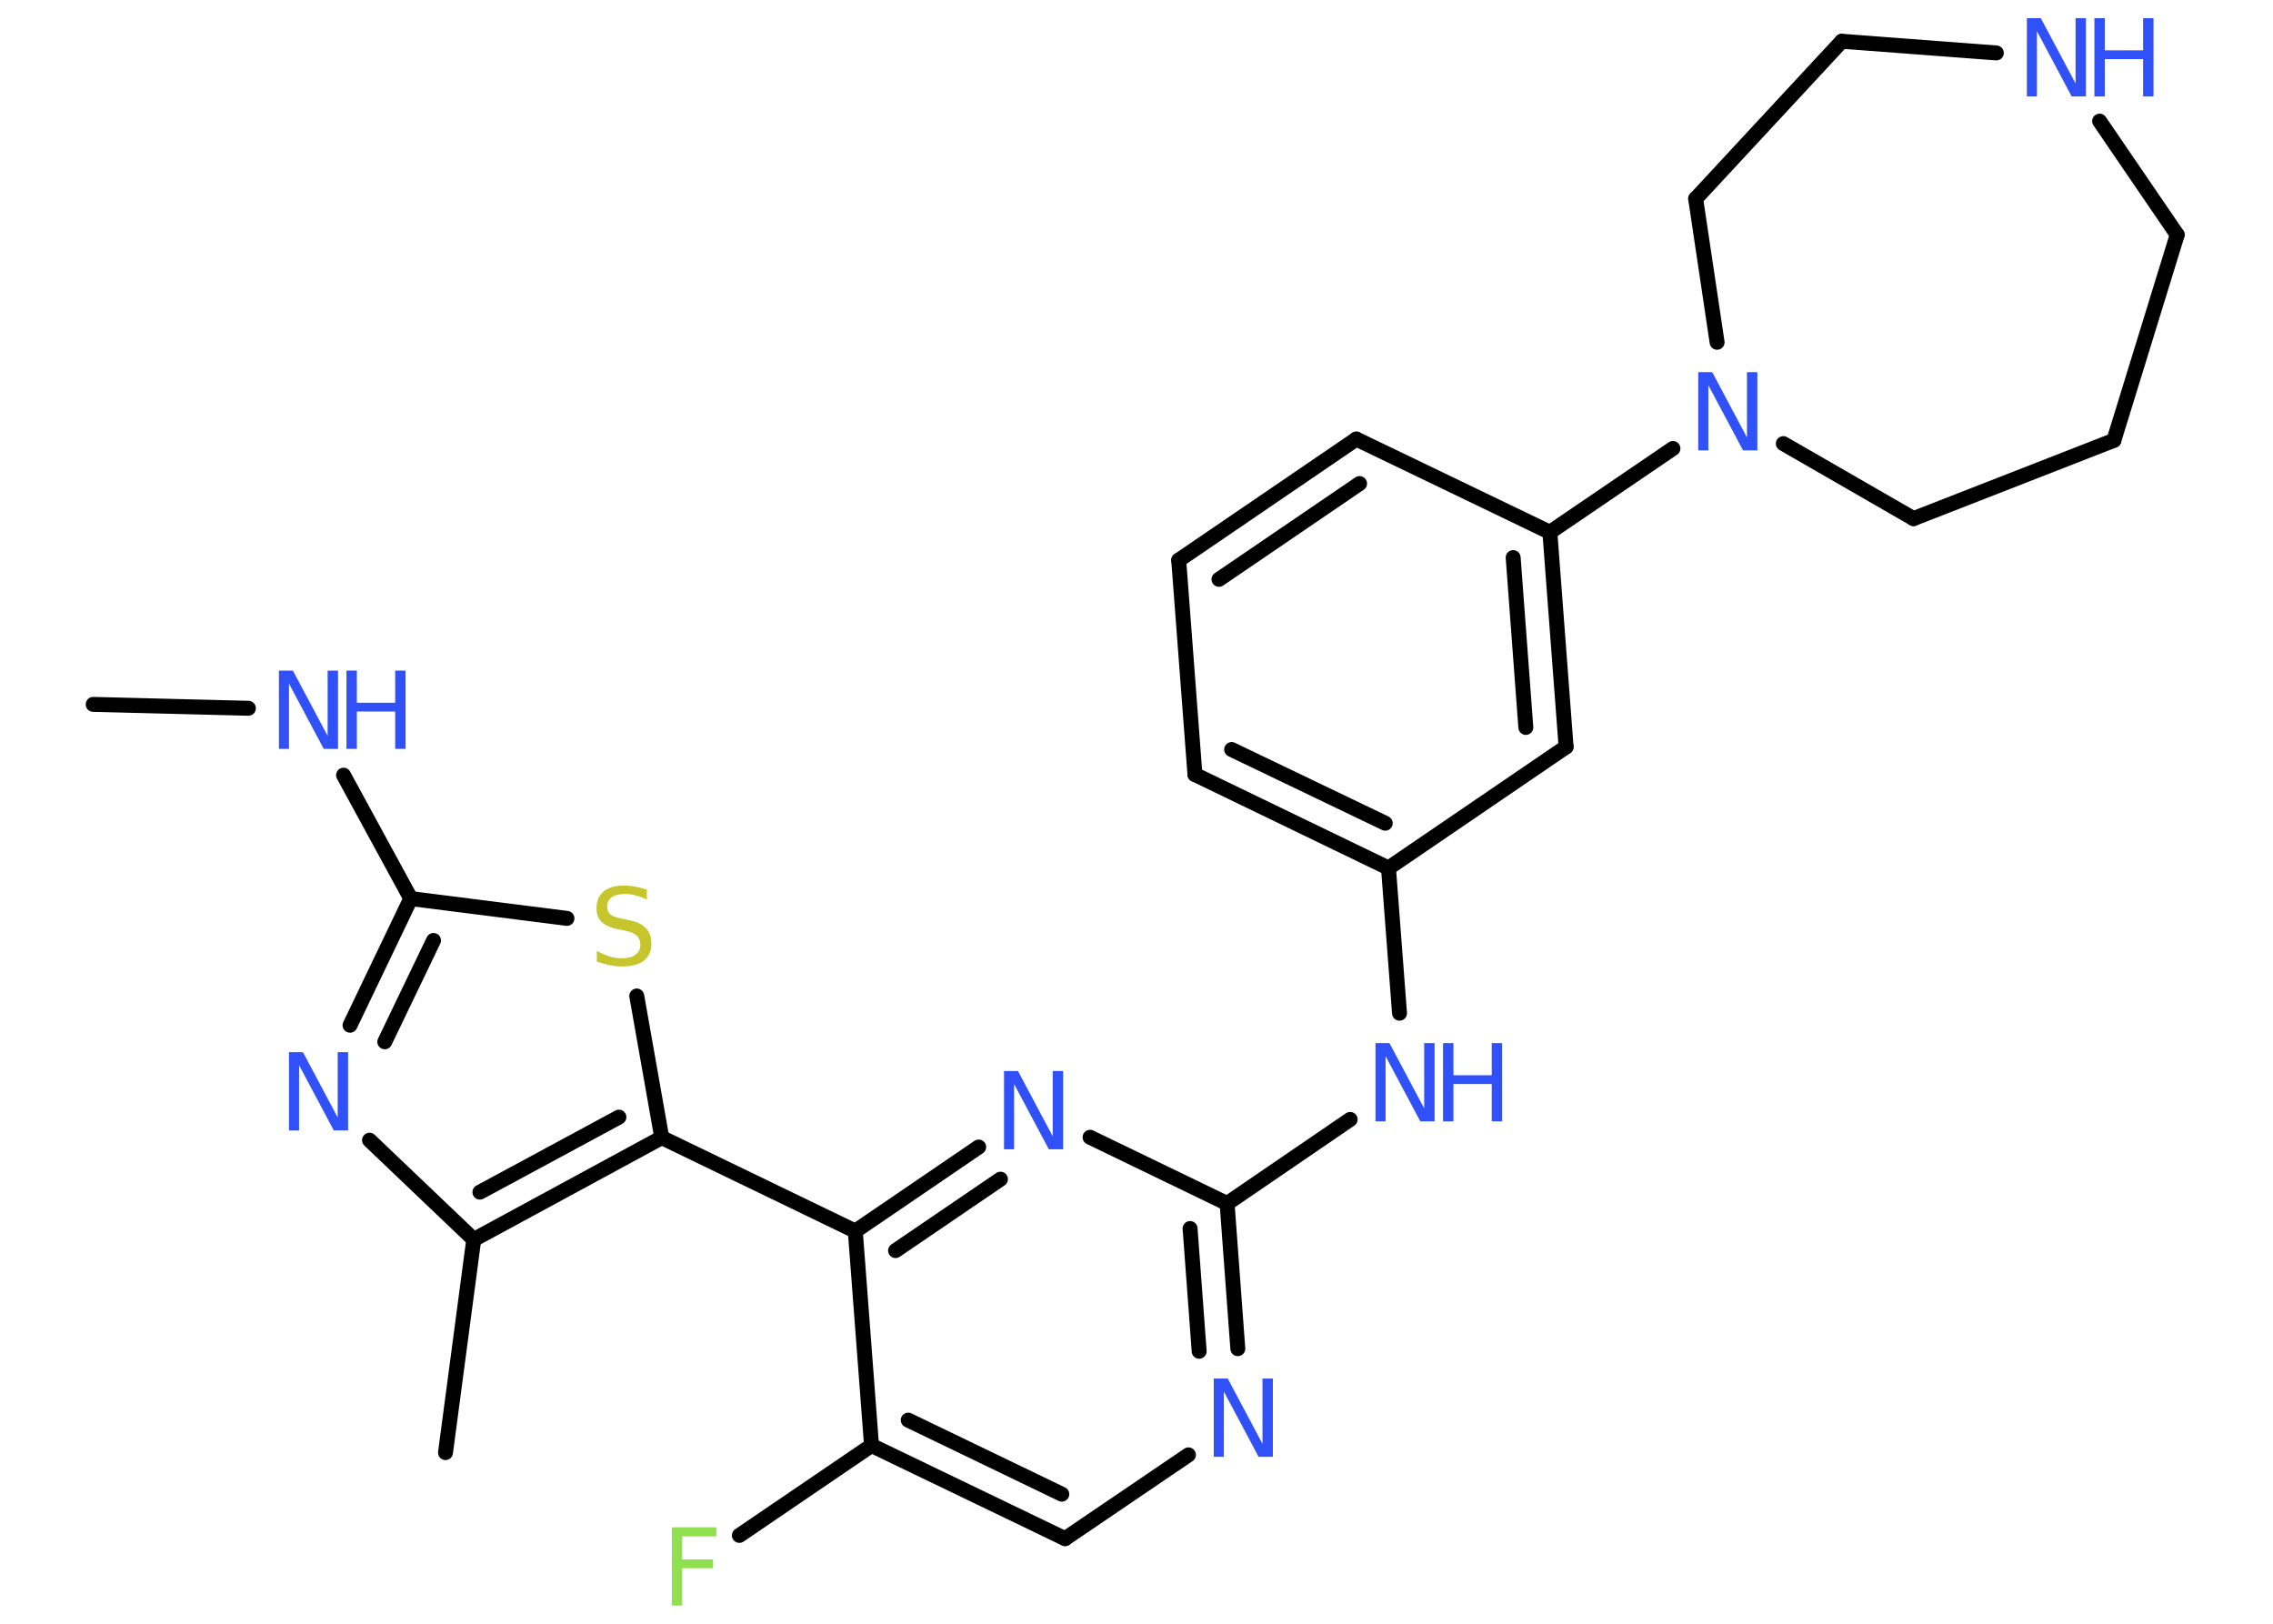 <?xml version='1.0' encoding='UTF-8'?>
<!DOCTYPE svg PUBLIC "-//W3C//DTD SVG 1.1//EN" "http://www.w3.org/Graphics/SVG/1.1/DTD/svg11.dtd">
<svg version='1.2' xmlns='http://www.w3.org/2000/svg' xmlns:xlink='http://www.w3.org/1999/xlink' width='70.0mm' height='50.0mm' viewBox='0 0 70.0 50.0'>
  <desc>Generated by the Chemistry Development Kit (http://github.com/cdk)</desc>
  <g stroke-linecap='round' stroke-linejoin='round' stroke='#000000' stroke-width='.46' fill='#3050F8'>
    <rect x='.0' y='.0' width='70.0' height='50.0' fill='#FFFFFF' stroke='none'/>
    <g id='mol1' class='mol'>
      <line id='mol1bnd1' class='bond' x1='2.87' y1='21.69' x2='7.65' y2='21.81'/>
      <line id='mol1bnd2' class='bond' x1='10.58' y1='23.87' x2='12.65' y2='27.67'/>
      <g id='mol1bnd3' class='bond'>
        <line x1='12.65' y1='27.67' x2='10.78' y2='31.57'/>
        <line x1='13.35' y1='28.96' x2='11.85' y2='32.08'/>
      </g>
      <line id='mol1bnd4' class='bond' x1='11.38' y1='35.11' x2='14.59' y2='38.17'/>
      <line id='mol1bnd5' class='bond' x1='14.59' y1='38.17' x2='13.72' y2='44.73'/>
      <g id='mol1bnd6' class='bond'>
        <line x1='14.59' y1='38.17' x2='20.38' y2='35.03'/>
        <line x1='14.78' y1='36.71' x2='19.06' y2='34.4'/>
      </g>
      <line id='mol1bnd7' class='bond' x1='20.38' y1='35.03' x2='26.34' y2='37.91'/>
      <g id='mol1bnd8' class='bond'>
        <line x1='30.14' y1='35.32' x2='26.34' y2='37.91'/>
        <line x1='30.81' y1='36.31' x2='27.58' y2='38.51'/>
      </g>
      <line id='mol1bnd9' class='bond' x1='33.57' y1='35.02' x2='37.79' y2='37.06'/>
      <line id='mol1bnd10' class='bond' x1='37.79' y1='37.06' x2='41.58' y2='34.47'/>
      <line id='mol1bnd11' class='bond' x1='43.1' y1='31.2' x2='42.76' y2='26.73'/>
      <g id='mol1bnd12' class='bond'>
        <line x1='36.8' y1='23.85' x2='42.76' y2='26.73'/>
        <line x1='37.93' y1='23.08' x2='42.66' y2='25.35'/>
      </g>
      <line id='mol1bnd13' class='bond' x1='36.8' y1='23.85' x2='36.3' y2='17.25'/>
      <g id='mol1bnd14' class='bond'>
        <line x1='41.77' y1='13.52' x2='36.3' y2='17.25'/>
        <line x1='41.87' y1='14.89' x2='37.54' y2='17.84'/>
      </g>
      <line id='mol1bnd15' class='bond' x1='41.77' y1='13.52' x2='47.73' y2='16.39'/>
      <line id='mol1bnd16' class='bond' x1='47.73' y1='16.39' x2='51.52' y2='13.81'/>
      <line id='mol1bnd17' class='bond' x1='54.92' y1='13.66' x2='58.93' y2='15.97'/>
      <line id='mol1bnd18' class='bond' x1='58.93' y1='15.97' x2='65.1' y2='13.56'/>
      <line id='mol1bnd19' class='bond' x1='65.1' y1='13.56' x2='67.05' y2='7.23'/>
      <line id='mol1bnd20' class='bond' x1='67.05' y1='7.23' x2='64.66' y2='3.73'/>
      <line id='mol1bnd21' class='bond' x1='61.48' y1='1.63' x2='56.72' y2='1.27'/>
      <line id='mol1bnd22' class='bond' x1='56.72' y1='1.27' x2='52.22' y2='6.12'/>
      <line id='mol1bnd23' class='bond' x1='52.88' y1='10.54' x2='52.22' y2='6.12'/>
      <g id='mol1bnd24' class='bond'>
        <line x1='48.23' y1='23.0' x2='47.73' y2='16.39'/>
        <line x1='46.99' y1='22.4' x2='46.6' y2='17.17'/>
      </g>
      <line id='mol1bnd25' class='bond' x1='42.76' y1='26.73' x2='48.23' y2='23.0'/>
      <g id='mol1bnd26' class='bond'>
        <line x1='38.12' y1='41.53' x2='37.79' y2='37.06'/>
        <line x1='36.93' y1='41.61' x2='36.65' y2='37.83'/>
      </g>
      <line id='mol1bnd27' class='bond' x1='36.6' y1='44.8' x2='32.8' y2='47.38'/>
      <g id='mol1bnd28' class='bond'>
        <line x1='26.84' y1='44.51' x2='32.8' y2='47.38'/>
        <line x1='27.97' y1='43.73' x2='32.7' y2='46.01'/>
      </g>
      <line id='mol1bnd29' class='bond' x1='26.34' y1='37.91' x2='26.84' y2='44.51'/>
      <line id='mol1bnd30' class='bond' x1='26.84' y1='44.51' x2='22.77' y2='47.28'/>
      <line id='mol1bnd31' class='bond' x1='20.38' y1='35.03' x2='19.61' y2='30.67'/>
      <line id='mol1bnd32' class='bond' x1='12.65' y1='27.67' x2='17.46' y2='28.28'/>
      <g id='mol1atm2' class='atom'>
        <path d='M8.58 20.65h.44l1.07 2.01v-2.01h.32v2.41h-.44l-1.07 -2.01v2.01h-.31v-2.41z' stroke='none'/>
        <path d='M10.67 20.65h.32v.99h1.18v-.99h.32v2.41h-.32v-1.15h-1.18v1.15h-.32v-2.41z' stroke='none'/>
      </g>
      <path id='mol1atm4' class='atom' d='M8.89 32.4h.44l1.07 2.01v-2.01h.32v2.41h-.44l-1.07 -2.01v2.01h-.31v-2.41z' stroke='none'/>
      <path id='mol1atm9' class='atom' d='M30.91 32.98h.44l1.07 2.01v-2.01h.32v2.41h-.44l-1.07 -2.01v2.01h-.31v-2.41z' stroke='none'/>
      <g id='mol1atm11' class='atom'>
        <path d='M42.35 32.12h.44l1.07 2.01v-2.01h.32v2.41h-.44l-1.07 -2.01v2.01h-.31v-2.41z' stroke='none'/>
        <path d='M44.44 32.12h.32v.99h1.18v-.99h.32v2.41h-.32v-1.15h-1.18v1.15h-.32v-2.41z' stroke='none'/>
      </g>
      <path id='mol1atm17' class='atom' d='M52.29 11.46h.44l1.07 2.01v-2.01h.32v2.41h-.44l-1.07 -2.01v2.01h-.31v-2.41z' stroke='none'/>
      <g id='mol1atm21' class='atom'>
        <path d='M62.41 .56h.44l1.07 2.01v-2.01h.32v2.41h-.44l-1.07 -2.01v2.01h-.31v-2.41z' stroke='none'/>
        <path d='M64.5 .56h.32v.99h1.18v-.99h.32v2.41h-.32v-1.15h-1.18v1.15h-.32v-2.41z' stroke='none'/>
      </g>
      <path id='mol1atm25' class='atom' d='M37.37 42.45h.44l1.07 2.01v-2.01h.32v2.41h-.44l-1.07 -2.01v2.01h-.31v-2.41z' stroke='none'/>
      <path id='mol1atm28' class='atom' d='M20.68 47.03h1.38v.28h-1.05v.71h.95v.27h-.95v1.15h-.32v-2.41z' stroke='none' fill='#90E050'/>
      <path id='mol1atm29' class='atom' d='M19.92 27.38v.32q-.18 -.09 -.35 -.13q-.16 -.04 -.32 -.04q-.27 .0 -.41 .1q-.14 .1 -.14 .29q.0 .16 .1 .24q.1 .08 .36 .13l.2 .04q.36 .07 .53 .25q.17 .17 .17 .47q.0 .35 -.23 .53q-.23 .18 -.69 .18q-.17 .0 -.36 -.04q-.19 -.04 -.4 -.11v-.33q.2 .11 .39 .17q.19 .06 .37 .06q.28 .0 .43 -.11q.15 -.11 .15 -.31q.0 -.18 -.11 -.28q-.11 -.1 -.35 -.15l-.2 -.04q-.36 -.07 -.53 -.23q-.16 -.15 -.16 -.43q.0 -.32 .22 -.51q.22 -.18 .62 -.18q.17 .0 .34 .03q.18 .03 .36 .09z' stroke='none' fill='#C6C62C'/>
    </g>
  </g>
</svg>
